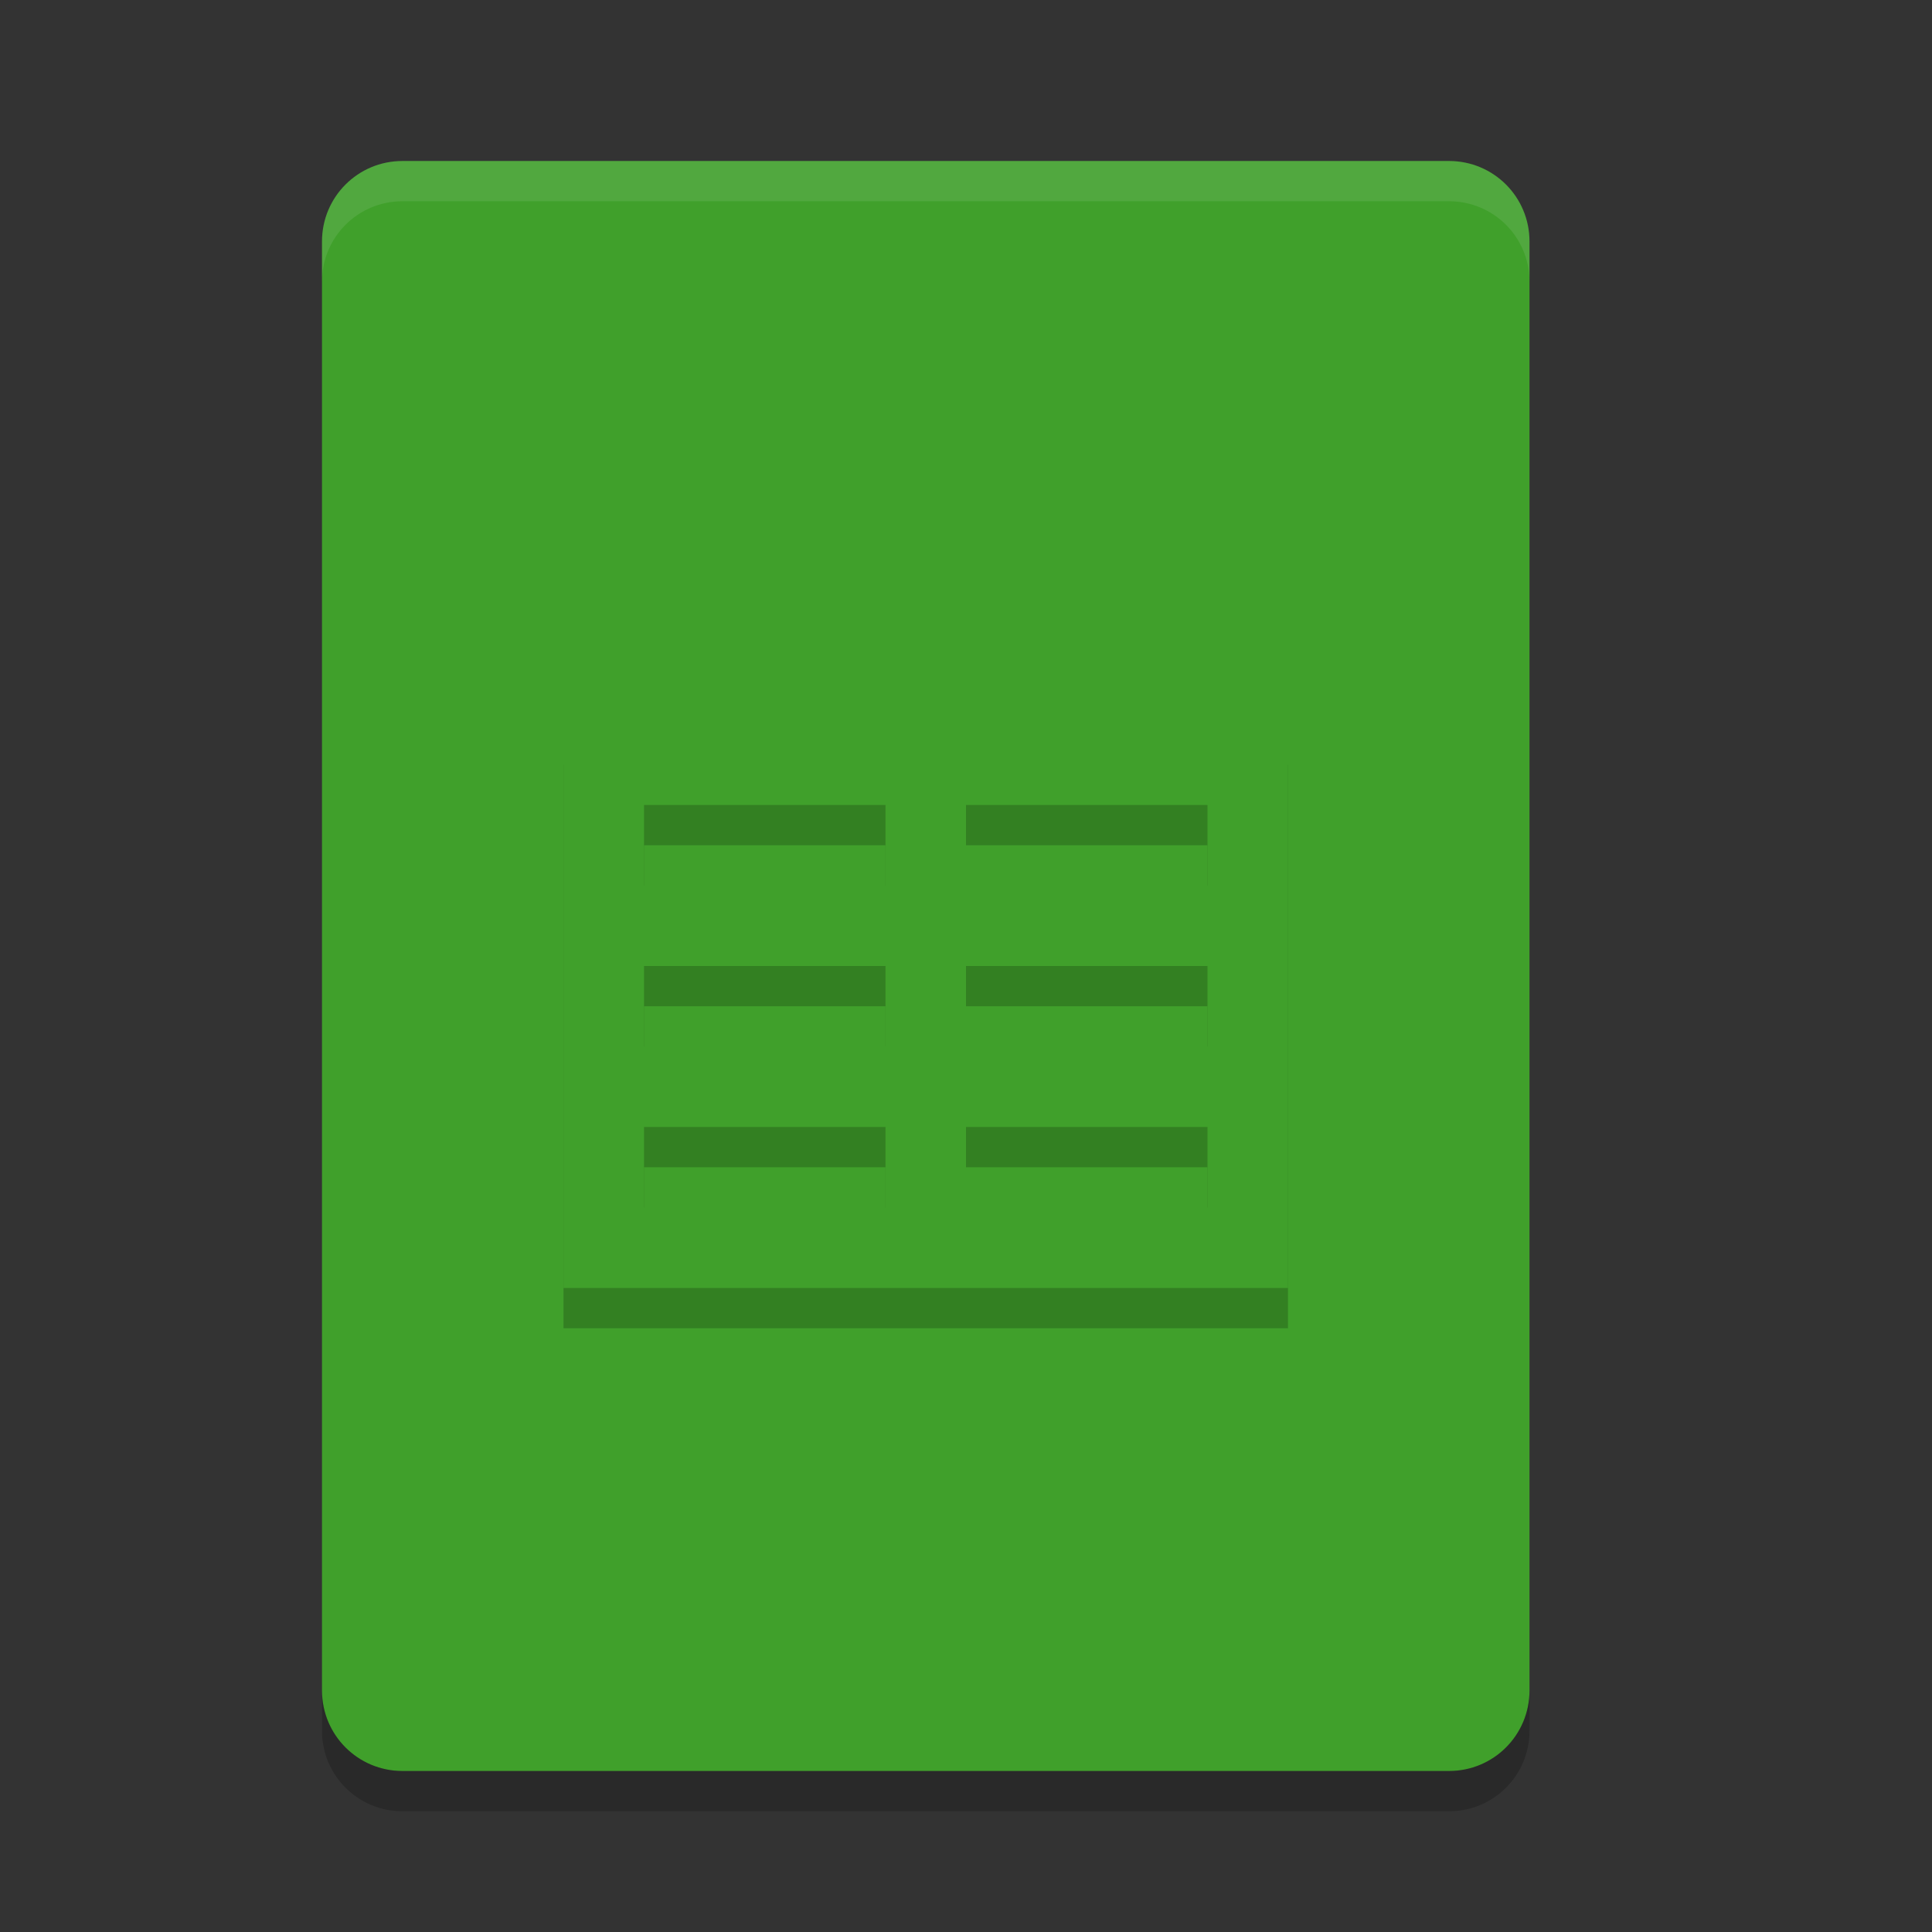 <svg xmlns="http://www.w3.org/2000/svg" width="24" height="24" version="1">
 <rect width="100%" height="100%" fill="#333333" stroke="none"/>
 <g transform="translate(1,1)">
  <path fill="#40a02b" d="m18 20v-18c0-0.554-0.446-1-1-1h-13c-0.554 0-1 0.446-1 1v18c0 0.554 0.446 1 1 1h13c0.554 0 1-0.446 1-1z"/>
  <path opacity=".2" d="m6 15.5h9v-7h-9zm1-6h3v1h-3zm4 0h3v1h-3zm-4 2h3v1h-3zm4 0h3v1h-3zm-4 2h3v1h-3zm4 0h3v1h-3z"/>
  <path fill="#40a02b" d="m6 15h9v-7h-9zm1-6h3v1h-3zm4 0h3v1h-3zm-4 2h3v1h-3zm4 0h3v1h-3zm-4 2h3v1h-3zm4 0h3v1h-3z"/>
  <path fill="#eff1f5" opacity=".1" d="m4 1c-0.554 0-1 0.446-1 1v0.5c0-0.554 0.446-1 1-1h13c0.554 0 1 0.446 1 1v-0.5c0-0.554-0.446-1-1-1z"/>
  <path opacity=".2" d="m3 20v0.5c0 0.554 0.446 1 1 1h13c0.554 0 1-0.446 1-1v-0.5c0 0.554-0.446 1-1 1h-13c-0.554 0-1-0.446-1-1z"/>
 </g>
</svg>
